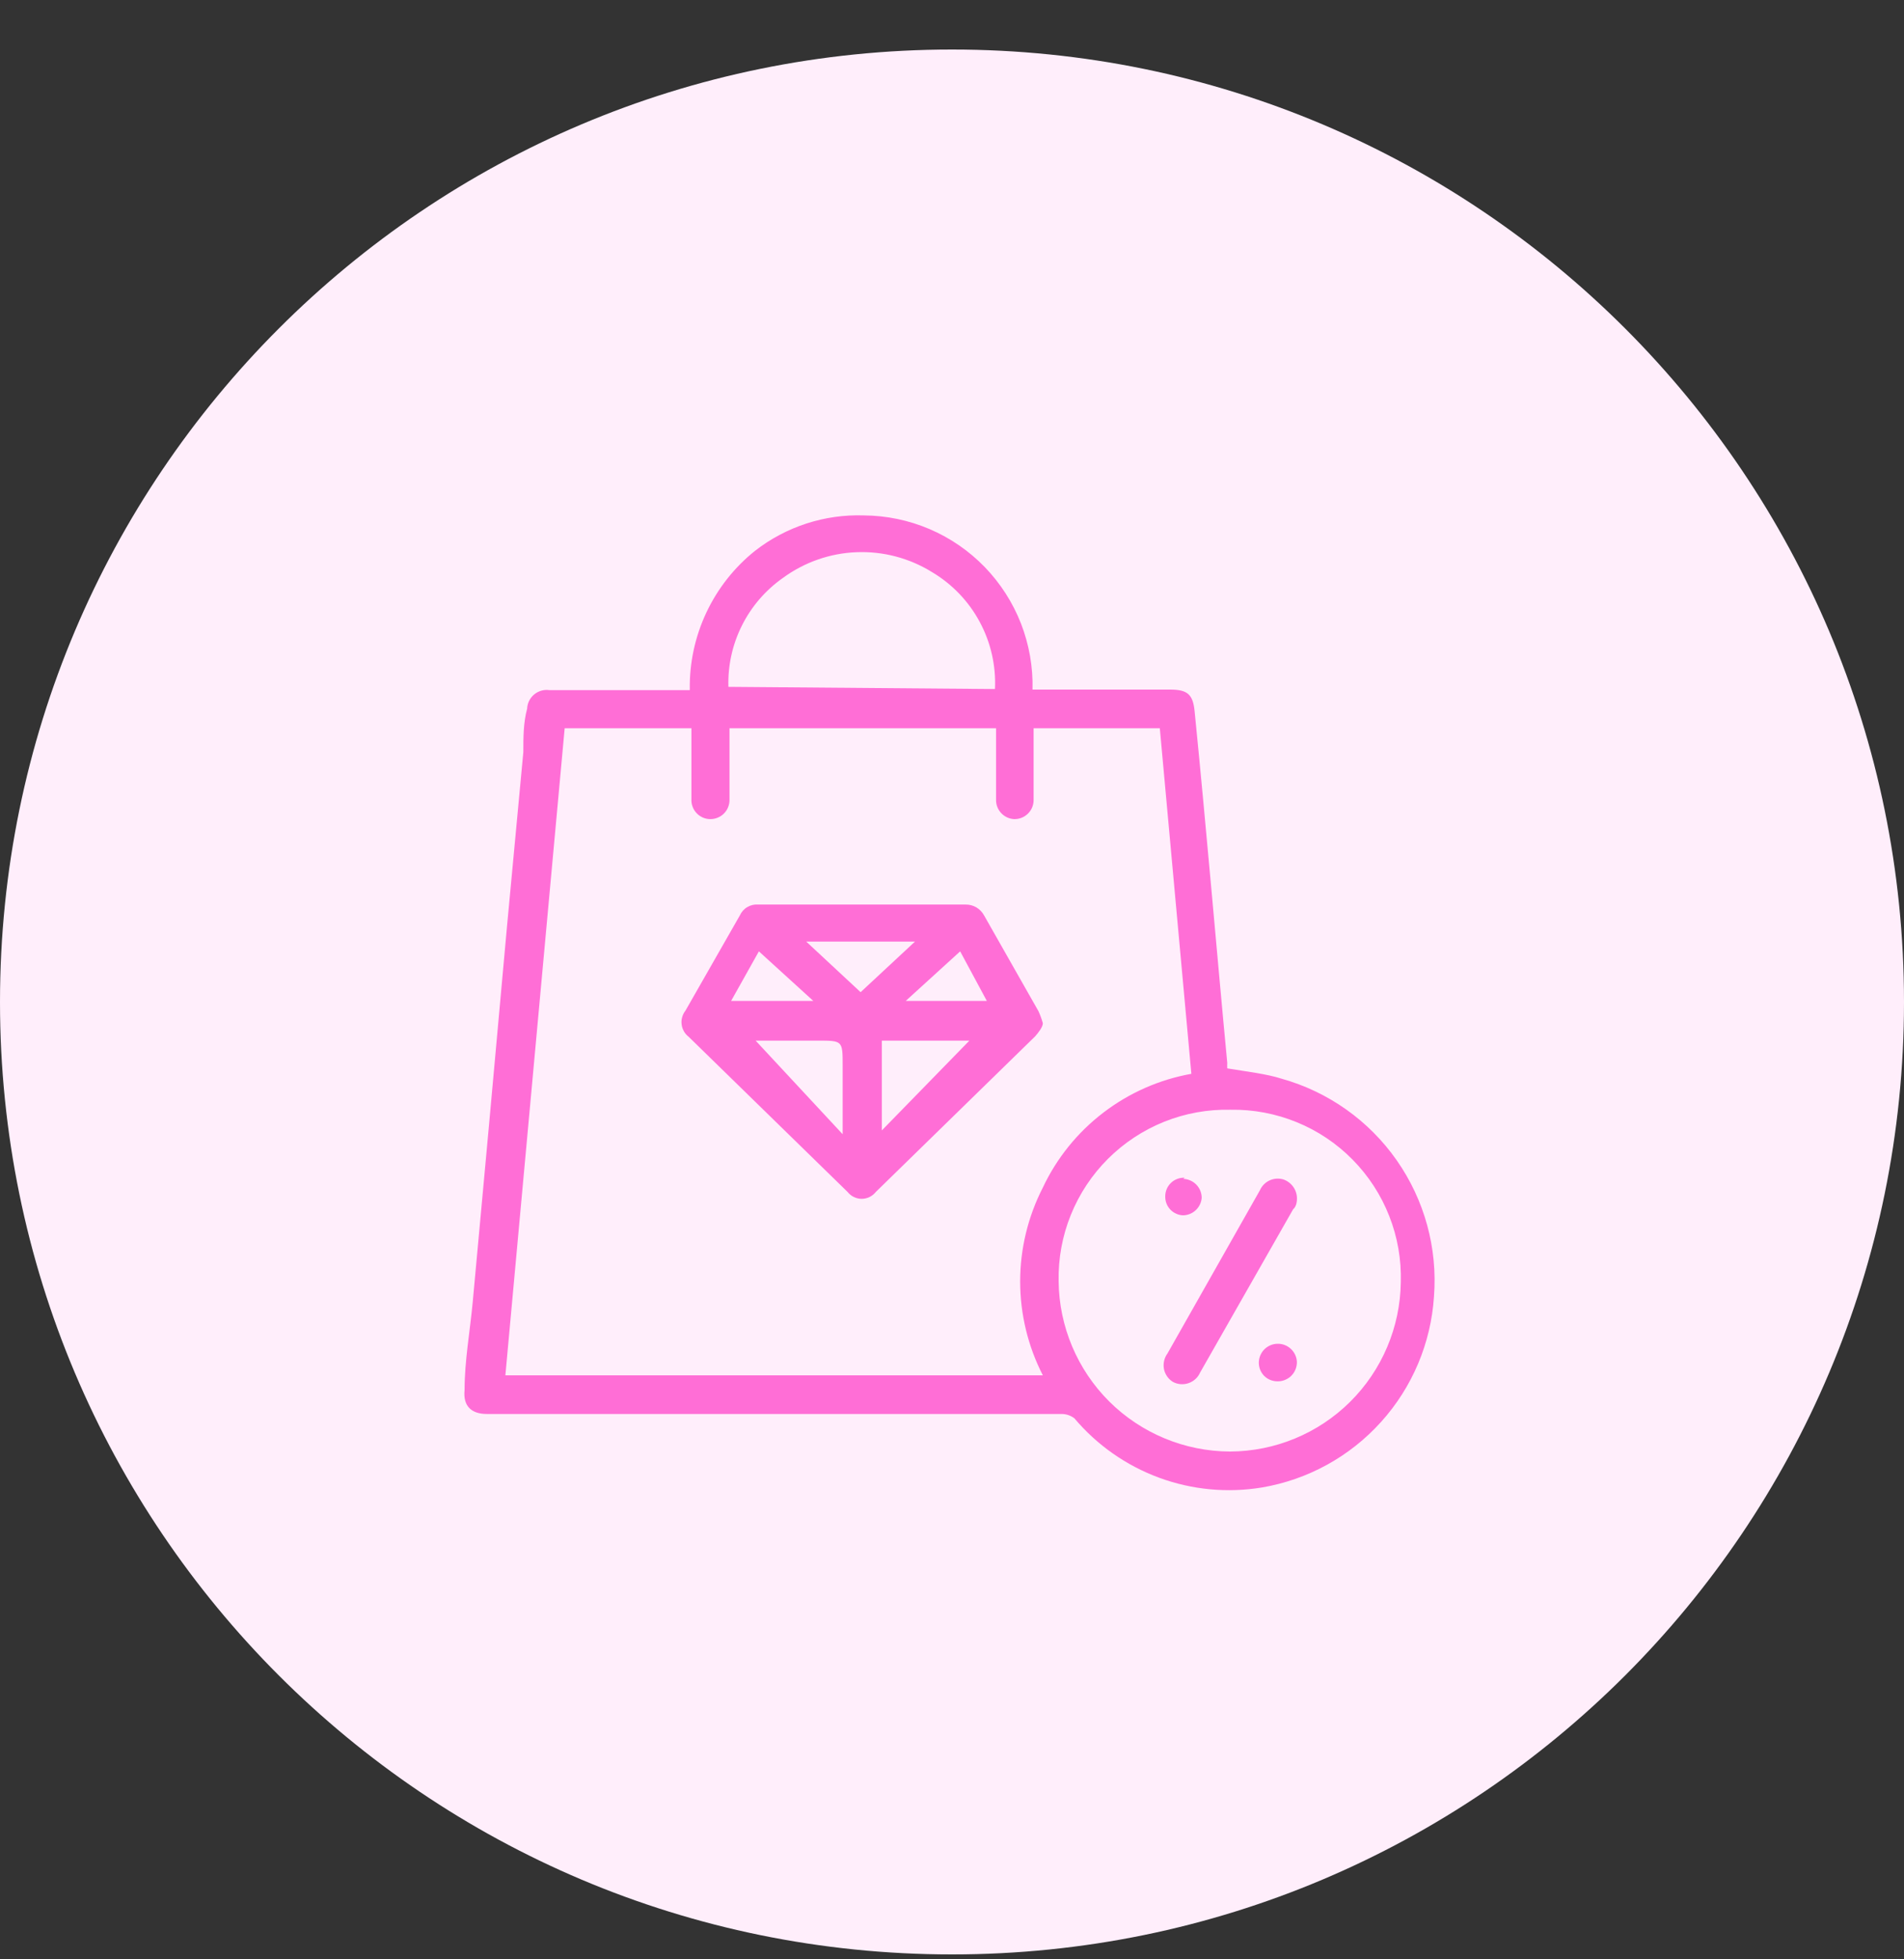 <svg width="35" height="36" viewBox="0 0 35 36" fill="none" xmlns="http://www.w3.org/2000/svg">
<rect x="0" y="0" width="35" height="36" fill="#333333" stroke="none"/>
<path d="M17.5 35.91C27.165 35.91 35 28.075 35 18.41C35 8.745 27.165 0.91 17.5 0.91C7.835 0.91 0 8.745 0 18.41C0 28.075 7.835 35.91 17.5 35.91Z" fill="#FFEEFB"/>
<path d="M12.68 12.67C12.672 12.182 12.776 11.698 12.984 11.256C13.192 10.814 13.498 10.425 13.88 10.12C14.45 9.676 15.158 9.446 15.88 9.47C16.295 9.473 16.705 9.558 17.087 9.721C17.468 9.884 17.813 10.121 18.102 10.419C18.39 10.717 18.617 11.07 18.768 11.456C18.918 11.843 18.991 12.255 18.98 12.67H21.51C21.83 12.67 21.93 12.76 21.96 13.07C22.07 14.17 22.17 15.26 22.27 16.36C22.37 17.46 22.46 18.48 22.56 19.53C22.558 19.563 22.558 19.597 22.56 19.63C22.92 19.69 23.28 19.73 23.56 19.82C24.417 20.06 25.165 20.59 25.675 21.319C26.186 22.049 26.428 22.932 26.36 23.82C26.305 24.675 25.963 25.487 25.389 26.124C24.816 26.761 24.045 27.186 23.2 27.33C22.564 27.435 21.912 27.374 21.307 27.151C20.702 26.928 20.166 26.552 19.75 26.06C19.681 26.007 19.597 25.979 19.51 25.98H8.95C8.66 25.98 8.51 25.83 8.54 25.54C8.54 25 8.64 24.46 8.69 23.92L8.99 20.66L9.32 17.02L9.62 13.82C9.62 13.55 9.62 13.28 9.69 13.02C9.692 12.97 9.705 12.921 9.727 12.876C9.75 12.831 9.781 12.791 9.82 12.759C9.858 12.727 9.903 12.704 9.951 12.69C10 12.676 10.05 12.673 10.1 12.68H12.68V12.67ZM19.17 25.27C18.896 24.736 18.753 24.145 18.753 23.545C18.753 22.945 18.896 22.354 19.17 21.82C19.425 21.279 19.806 20.807 20.281 20.444C20.756 20.08 21.311 19.835 21.9 19.73L21.32 13.38H19V13.85C19 14.14 19 14.43 19 14.71C18.999 14.756 18.988 14.801 18.97 14.843C18.951 14.885 18.924 14.923 18.89 14.955C18.857 14.986 18.818 15.011 18.775 15.027C18.732 15.044 18.686 15.051 18.64 15.05C18.549 15.045 18.463 15.004 18.402 14.937C18.34 14.87 18.307 14.781 18.31 14.69C18.31 14.57 18.31 14.45 18.31 14.33C18.31 14.01 18.31 13.7 18.31 13.38H13.41V13.96C13.41 14.2 13.41 14.45 13.41 14.69C13.411 14.738 13.403 14.785 13.385 14.829C13.368 14.874 13.341 14.914 13.307 14.948C13.274 14.981 13.234 15.008 13.189 15.025C13.145 15.043 13.098 15.051 13.05 15.05C13.003 15.049 12.957 15.038 12.914 15.019C12.872 14.999 12.833 14.972 12.802 14.937C12.77 14.902 12.745 14.862 12.73 14.818C12.714 14.774 12.707 14.727 12.71 14.68V13.38H10.38L9.29 25.27H19.17ZM22.62 20.39C22.203 20.381 21.789 20.455 21.402 20.61C21.015 20.765 20.663 20.997 20.368 21.291C20.073 21.585 19.84 21.936 19.684 22.323C19.528 22.709 19.452 23.123 19.46 23.54C19.468 24.371 19.803 25.166 20.392 25.752C20.982 26.337 21.779 26.667 22.61 26.67C23.437 26.667 24.229 26.34 24.817 25.758C25.404 25.176 25.739 24.387 25.75 23.56C25.762 23.144 25.69 22.729 25.537 22.342C25.385 21.954 25.155 21.602 24.863 21.306C24.57 21.009 24.221 20.775 23.835 20.618C23.45 20.461 23.036 20.383 22.62 20.39ZM18.29 12.66C18.31 12.23 18.213 11.803 18.008 11.424C17.804 11.045 17.5 10.729 17.13 10.51C16.714 10.253 16.231 10.126 15.743 10.146C15.255 10.165 14.784 10.331 14.39 10.62C14.071 10.845 13.812 11.145 13.638 11.494C13.463 11.843 13.378 12.23 13.39 12.62L18.29 12.66Z" fill="#FF6ED6"/>
<path d="M19.17 18.8C19.17 18.87 19.09 18.97 19.03 19.04L16.1 21.9C16.069 21.939 16.03 21.971 15.985 21.993C15.94 22.015 15.89 22.027 15.84 22.027C15.79 22.027 15.74 22.015 15.695 21.993C15.65 21.971 15.611 21.939 15.58 21.9L12.66 19.05C12.624 19.023 12.594 18.988 12.572 18.949C12.55 18.91 12.535 18.867 12.53 18.823C12.524 18.778 12.527 18.733 12.54 18.689C12.552 18.646 12.572 18.605 12.6 18.57L13.6 16.82C13.629 16.756 13.677 16.701 13.738 16.666C13.799 16.63 13.87 16.614 13.94 16.62H17.75C17.82 16.619 17.888 16.637 17.948 16.672C18.008 16.708 18.057 16.759 18.09 16.82L19.09 18.58C19.122 18.651 19.149 18.725 19.17 18.8ZM13.89 19.12L15.49 20.84V19.58C15.49 19.12 15.49 19.12 15.03 19.12H13.89ZM17.82 19.12H16.21V20.77L17.82 19.12ZM14.82 17.3L15.82 18.23L16.82 17.3H14.82ZM14.95 18.39L13.95 17.48L13.44 18.39H14.95ZM17.65 17.48L16.65 18.39H18.14L17.65 17.48Z" fill="#FF6ED6"/>
<path d="M23.84 22.05C23.84 22.05 23.84 22.16 23.77 22.22L22.06 25.22C22.04 25.265 22.011 25.306 21.974 25.339C21.937 25.373 21.894 25.398 21.847 25.414C21.8 25.43 21.751 25.436 21.701 25.432C21.652 25.428 21.604 25.414 21.56 25.39C21.518 25.364 21.481 25.329 21.453 25.288C21.425 25.247 21.405 25.201 21.396 25.152C21.387 25.103 21.388 25.053 21.399 25.004C21.41 24.956 21.43 24.91 21.46 24.87L23.16 21.87C23.195 21.79 23.258 21.726 23.337 21.689C23.417 21.652 23.506 21.646 23.59 21.67C23.668 21.697 23.735 21.748 23.78 21.817C23.826 21.886 23.847 21.968 23.84 22.05Z" fill="#FF6ED6"/>
<path d="M23.48 24.69C23.571 24.687 23.66 24.72 23.727 24.782C23.794 24.843 23.835 24.929 23.84 25.02C23.841 25.067 23.833 25.113 23.816 25.157C23.799 25.201 23.774 25.24 23.741 25.274C23.709 25.308 23.669 25.334 23.626 25.352C23.583 25.371 23.537 25.38 23.49 25.38C23.444 25.381 23.398 25.373 23.355 25.356C23.311 25.339 23.272 25.313 23.239 25.281C23.207 25.248 23.181 25.209 23.164 25.166C23.147 25.122 23.139 25.076 23.14 25.03C23.143 24.941 23.179 24.856 23.242 24.792C23.306 24.729 23.391 24.692 23.48 24.69Z" fill="#FF6ED6"/>
<path d="M21.75 21.66C21.841 21.663 21.928 21.701 21.991 21.766C22.055 21.831 22.09 21.919 22.09 22.01C22.083 22.096 22.044 22.176 21.981 22.235C21.919 22.294 21.836 22.328 21.75 22.33C21.705 22.329 21.662 22.319 21.621 22.3C21.58 22.282 21.543 22.256 21.512 22.223C21.482 22.191 21.458 22.153 21.442 22.111C21.426 22.069 21.419 22.025 21.42 21.98C21.42 21.934 21.429 21.888 21.448 21.845C21.466 21.802 21.493 21.764 21.527 21.732C21.56 21.7 21.6 21.676 21.644 21.66C21.687 21.644 21.734 21.637 21.78 21.64" fill="#FF6ED6"/>
</svg>
